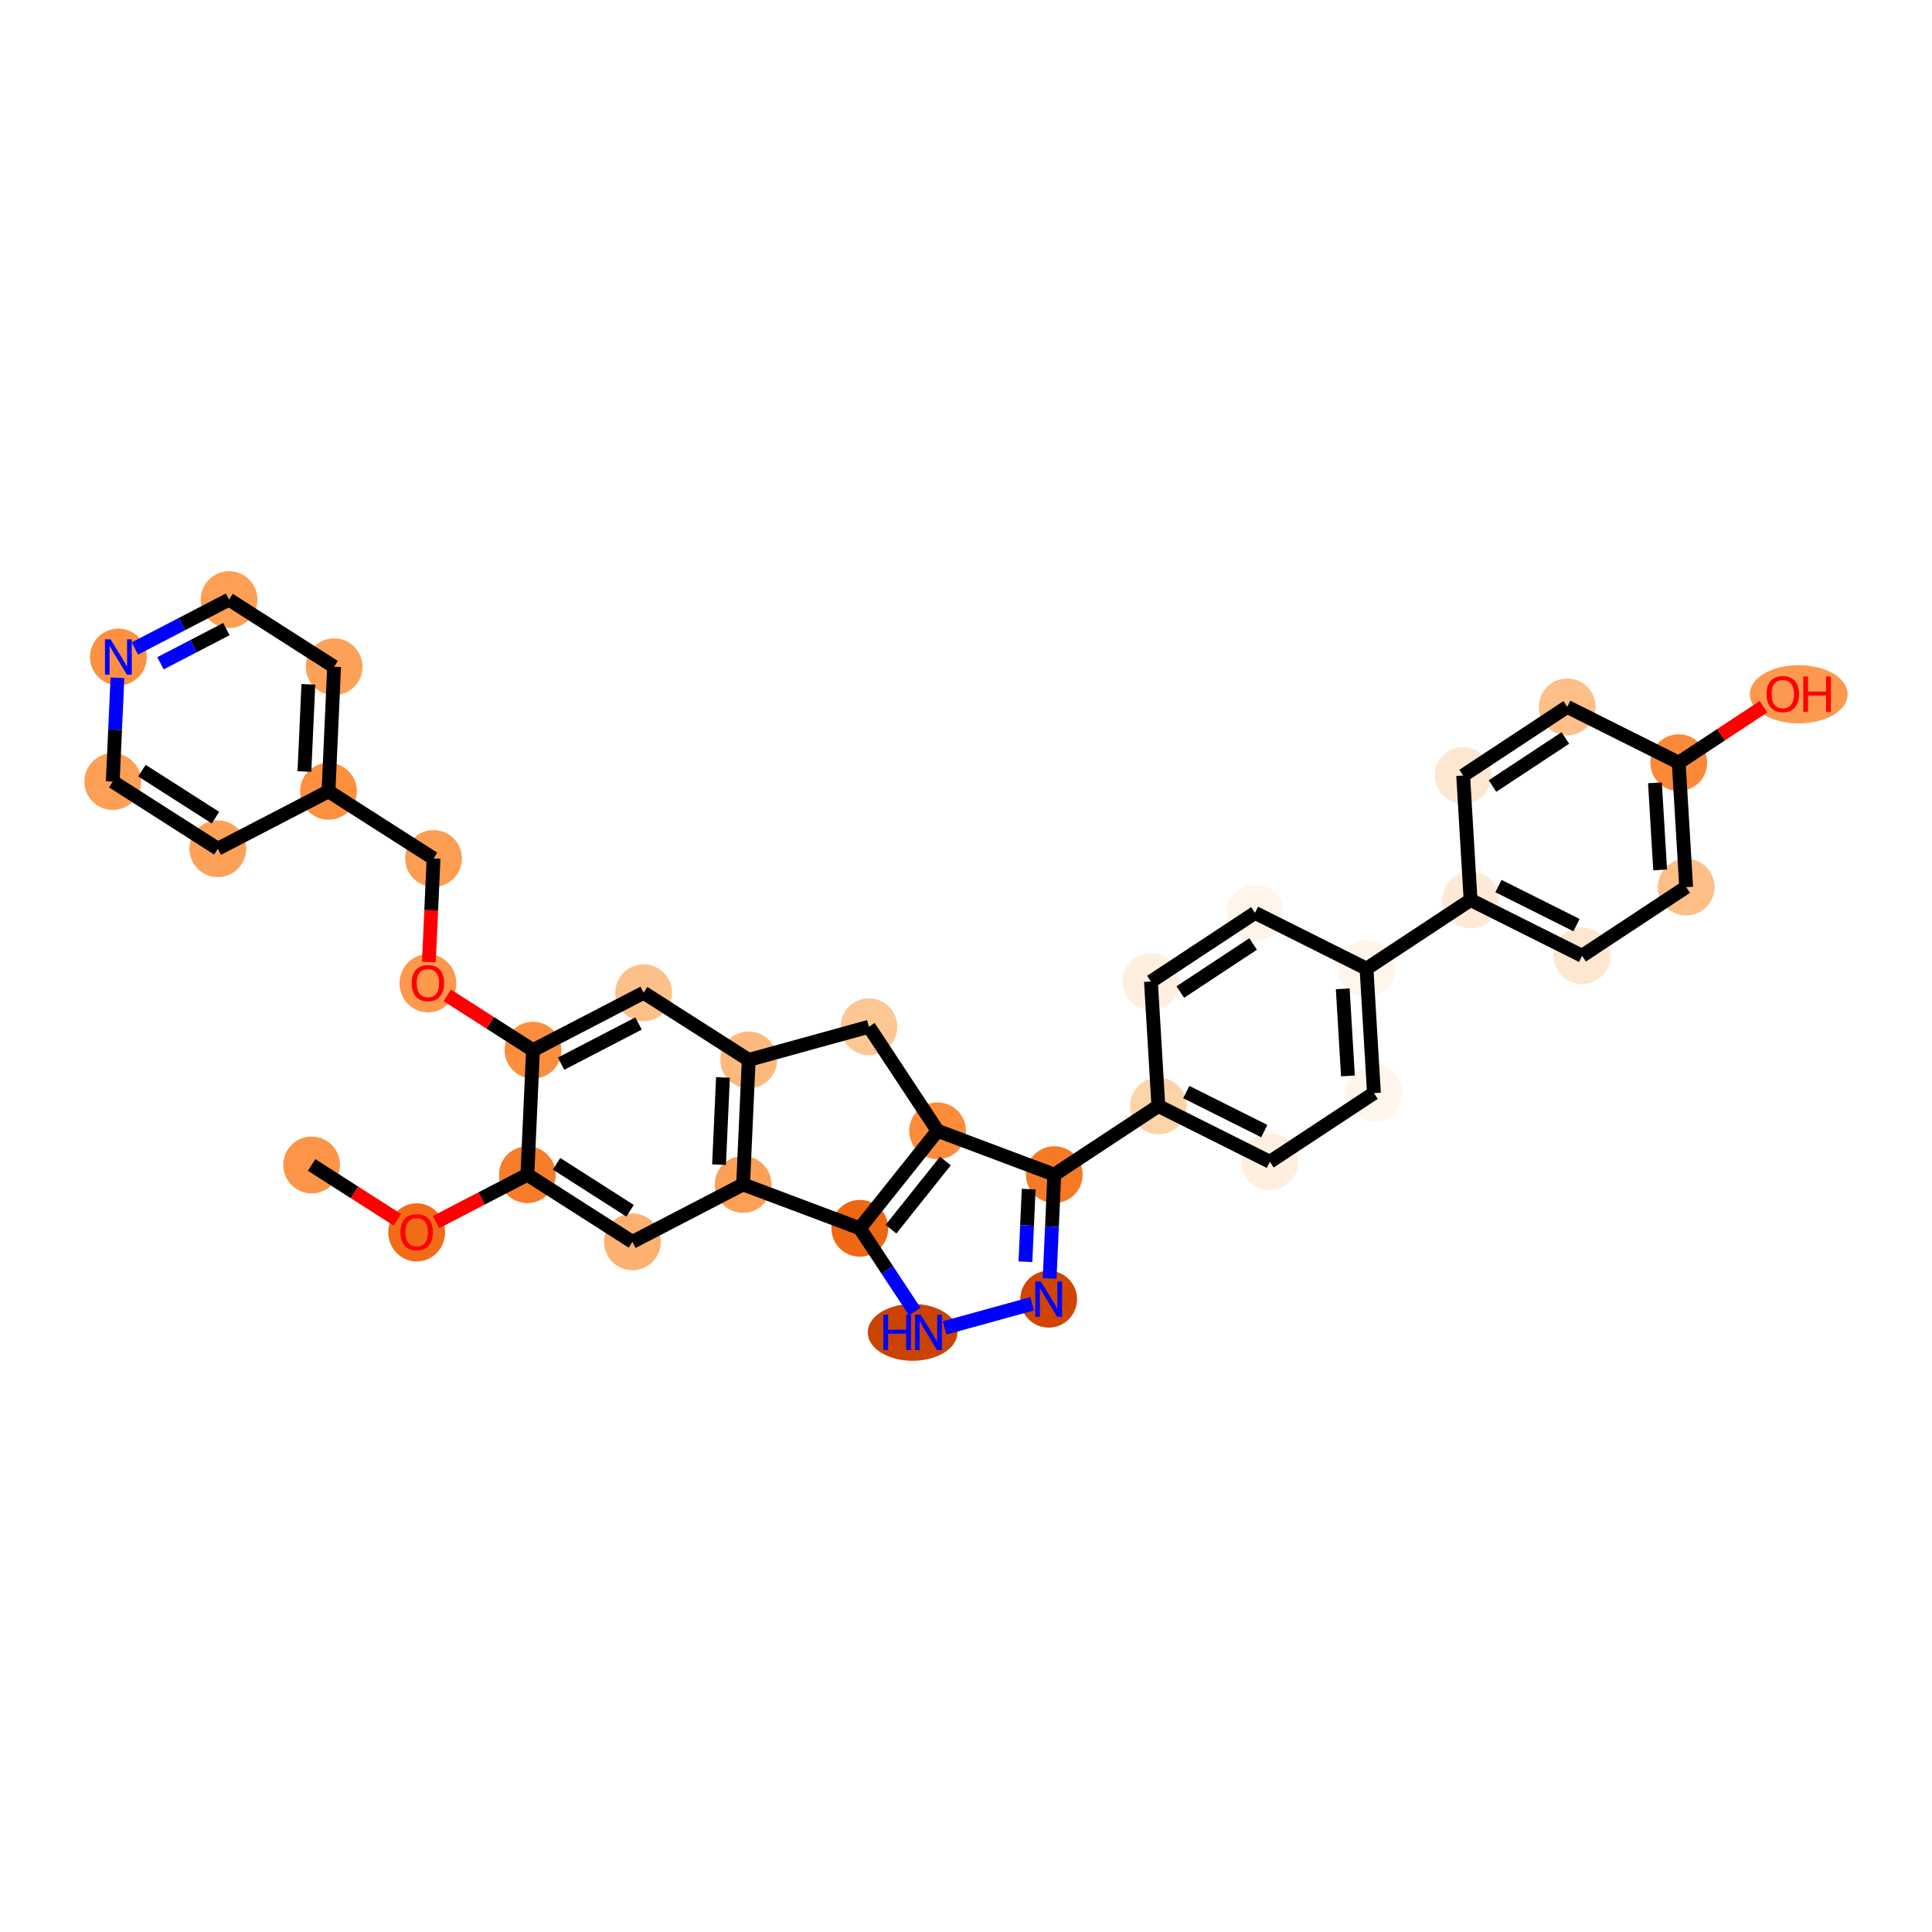 <?xml version='1.0' encoding='iso-8859-1'?>
<svg version='1.1' baseProfile='full'
              xmlns='http://www.w3.org/2000/svg'
                      xmlns:rdkit='http://www.rdkit.org/xml'
                      xmlns:xlink='http://www.w3.org/1999/xlink'
                  xml:space='preserve'
width='280px' height='280px' viewBox='0 0 280 280'>
<!-- END OF HEADER -->
<rect style='opacity:1.0;fill:#FFFFFF;stroke:none' width='280' height='280' x='0' y='0'> </rect>
<ellipse cx='45.164' cy='168.838' rx='3.614' ry='3.614'  style='fill:#FD9447;fill-rule:evenodd;stroke:#FD9447;stroke-width:1.0px;stroke-linecap:butt;stroke-linejoin:miter;stroke-opacity:1' />
<ellipse cx='60.389' cy='178.608' rx='3.614' ry='3.716'  style='fill:#F26C17;fill-rule:evenodd;stroke:#F26C17;stroke-width:1.0px;stroke-linecap:butt;stroke-linejoin:miter;stroke-opacity:1' />
<ellipse cx='76.43' cy='170.248' rx='3.614' ry='3.614'  style='fill:#F77D2A;fill-rule:evenodd;stroke:#F77D2A;stroke-width:1.0px;stroke-linecap:butt;stroke-linejoin:miter;stroke-opacity:1' />
<ellipse cx='91.655' cy='179.979' rx='3.614' ry='3.614'  style='fill:#FDB171;fill-rule:evenodd;stroke:#FDB171;stroke-width:1.0px;stroke-linecap:butt;stroke-linejoin:miter;stroke-opacity:1' />
<ellipse cx='107.696' cy='171.659' rx='3.614' ry='3.614'  style='fill:#FDA057;fill-rule:evenodd;stroke:#FDA057;stroke-width:1.0px;stroke-linecap:butt;stroke-linejoin:miter;stroke-opacity:1' />
<ellipse cx='108.51' cy='153.608' rx='3.614' ry='3.614'  style='fill:#FDB97D;fill-rule:evenodd;stroke:#FDB97D;stroke-width:1.0px;stroke-linecap:butt;stroke-linejoin:miter;stroke-opacity:1' />
<ellipse cx='93.284' cy='143.877' rx='3.614' ry='3.614'  style='fill:#FDC089;fill-rule:evenodd;stroke:#FDC089;stroke-width:1.0px;stroke-linecap:butt;stroke-linejoin:miter;stroke-opacity:1' />
<ellipse cx='77.244' cy='152.197' rx='3.614' ry='3.614'  style='fill:#FD8E3E;fill-rule:evenodd;stroke:#FD8E3E;stroke-width:1.0px;stroke-linecap:butt;stroke-linejoin:miter;stroke-opacity:1' />
<ellipse cx='62.018' cy='142.506' rx='3.614' ry='3.716'  style='fill:#FD984C;fill-rule:evenodd;stroke:#FD984C;stroke-width:1.0px;stroke-linecap:butt;stroke-linejoin:miter;stroke-opacity:1' />
<ellipse cx='62.833' cy='124.415' rx='3.614' ry='3.614'  style='fill:#FD9D52;fill-rule:evenodd;stroke:#FD9D52;stroke-width:1.0px;stroke-linecap:butt;stroke-linejoin:miter;stroke-opacity:1' />
<ellipse cx='47.607' cy='114.683' rx='3.614' ry='3.614'  style='fill:#FD8F3F;fill-rule:evenodd;stroke:#FD8F3F;stroke-width:1.0px;stroke-linecap:butt;stroke-linejoin:miter;stroke-opacity:1' />
<ellipse cx='48.422' cy='96.632' rx='3.614' ry='3.614'  style='fill:#FDA158;fill-rule:evenodd;stroke:#FDA158;stroke-width:1.0px;stroke-linecap:butt;stroke-linejoin:miter;stroke-opacity:1' />
<ellipse cx='33.196' cy='86.901' rx='3.614' ry='3.614'  style='fill:#FD9F55;fill-rule:evenodd;stroke:#FD9F55;stroke-width:1.0px;stroke-linecap:butt;stroke-linejoin:miter;stroke-opacity:1' />
<ellipse cx='17.156' cy='95.221' rx='3.614' ry='3.619'  style='fill:#FD9041;fill-rule:evenodd;stroke:#FD9041;stroke-width:1.0px;stroke-linecap:butt;stroke-linejoin:miter;stroke-opacity:1' />
<ellipse cx='16.341' cy='113.273' rx='3.614' ry='3.614'  style='fill:#FD9F55;fill-rule:evenodd;stroke:#FD9F55;stroke-width:1.0px;stroke-linecap:butt;stroke-linejoin:miter;stroke-opacity:1' />
<ellipse cx='31.567' cy='123.004' rx='3.614' ry='3.614'  style='fill:#FDA158;fill-rule:evenodd;stroke:#FDA158;stroke-width:1.0px;stroke-linecap:butt;stroke-linejoin:miter;stroke-opacity:1' />
<ellipse cx='125.93' cy='148.804' rx='3.614' ry='3.614'  style='fill:#FDC793;fill-rule:evenodd;stroke:#FDC793;stroke-width:1.0px;stroke-linecap:butt;stroke-linejoin:miter;stroke-opacity:1' />
<ellipse cx='135.881' cy='163.887' rx='3.614' ry='3.614'  style='fill:#FC8B3A;fill-rule:evenodd;stroke:#FC8B3A;stroke-width:1.0px;stroke-linecap:butt;stroke-linejoin:miter;stroke-opacity:1' />
<ellipse cx='152.797' cy='170.239' rx='3.614' ry='3.614'  style='fill:#F67925;fill-rule:evenodd;stroke:#F67925;stroke-width:1.0px;stroke-linecap:butt;stroke-linejoin:miter;stroke-opacity:1' />
<ellipse cx='167.88' cy='160.288' rx='3.614' ry='3.614'  style='fill:#FDD3A9;fill-rule:evenodd;stroke:#FDD3A9;stroke-width:1.0px;stroke-linecap:butt;stroke-linejoin:miter;stroke-opacity:1' />
<ellipse cx='184.039' cy='168.374' rx='3.614' ry='3.614'  style='fill:#FEEFE0;fill-rule:evenodd;stroke:#FEEFE0;stroke-width:1.0px;stroke-linecap:butt;stroke-linejoin:miter;stroke-opacity:1' />
<ellipse cx='199.122' cy='158.423' rx='3.614' ry='3.614'  style='fill:#FFF5EB;fill-rule:evenodd;stroke:#FFF5EB;stroke-width:1.0px;stroke-linecap:butt;stroke-linejoin:miter;stroke-opacity:1' />
<ellipse cx='198.045' cy='140.385' rx='3.614' ry='3.614'  style='fill:#FFF5EB;fill-rule:evenodd;stroke:#FFF5EB;stroke-width:1.0px;stroke-linecap:butt;stroke-linejoin:miter;stroke-opacity:1' />
<ellipse cx='213.128' cy='130.434' rx='3.614' ry='3.614'  style='fill:#FEEAD6;fill-rule:evenodd;stroke:#FEEAD6;stroke-width:1.0px;stroke-linecap:butt;stroke-linejoin:miter;stroke-opacity:1' />
<ellipse cx='229.287' cy='138.52' rx='3.614' ry='3.614'  style='fill:#FEE7D1;fill-rule:evenodd;stroke:#FEE7D1;stroke-width:1.0px;stroke-linecap:butt;stroke-linejoin:miter;stroke-opacity:1' />
<ellipse cx='244.37' cy='128.568' rx='3.614' ry='3.614'  style='fill:#FDBF87;fill-rule:evenodd;stroke:#FDBF87;stroke-width:1.0px;stroke-linecap:butt;stroke-linejoin:miter;stroke-opacity:1' />
<ellipse cx='243.293' cy='110.531' rx='3.614' ry='3.614'  style='fill:#FB8937;fill-rule:evenodd;stroke:#FB8937;stroke-width:1.0px;stroke-linecap:butt;stroke-linejoin:miter;stroke-opacity:1' />
<ellipse cx='260.685' cy='100.619' rx='6.588' ry='3.716'  style='fill:#FD994E;fill-rule:evenodd;stroke:#FD994E;stroke-width:1.0px;stroke-linecap:butt;stroke-linejoin:miter;stroke-opacity:1' />
<ellipse cx='227.133' cy='102.445' rx='3.614' ry='3.614'  style='fill:#FDBF87;fill-rule:evenodd;stroke:#FDBF87;stroke-width:1.0px;stroke-linecap:butt;stroke-linejoin:miter;stroke-opacity:1' />
<ellipse cx='212.051' cy='112.396' rx='3.614' ry='3.614'  style='fill:#FEE7D1;fill-rule:evenodd;stroke:#FEE7D1;stroke-width:1.0px;stroke-linecap:butt;stroke-linejoin:miter;stroke-opacity:1' />
<ellipse cx='181.886' cy='132.299' rx='3.614' ry='3.614'  style='fill:#FFF5EB;fill-rule:evenodd;stroke:#FFF5EB;stroke-width:1.0px;stroke-linecap:butt;stroke-linejoin:miter;stroke-opacity:1' />
<ellipse cx='166.803' cy='142.25' rx='3.614' ry='3.614'  style='fill:#FEEFE0;fill-rule:evenodd;stroke:#FEEFE0;stroke-width:1.0px;stroke-linecap:butt;stroke-linejoin:miter;stroke-opacity:1' />
<ellipse cx='151.983' cy='188.291' rx='3.614' ry='3.619'  style='fill:#D14501;fill-rule:evenodd;stroke:#D14501;stroke-width:1.0px;stroke-linecap:butt;stroke-linejoin:miter;stroke-opacity:1' />
<ellipse cx='132.261' cy='193.094' rx='6' ry='3.619'  style='fill:#CB4301;fill-rule:evenodd;stroke:#CB4301;stroke-width:1.0px;stroke-linecap:butt;stroke-linejoin:miter;stroke-opacity:1' />
<ellipse cx='124.612' cy='178.012' rx='3.614' ry='3.614'  style='fill:#EF6712;fill-rule:evenodd;stroke:#EF6712;stroke-width:1.0px;stroke-linecap:butt;stroke-linejoin:miter;stroke-opacity:1' />
<path class='bond-0 atom-0 atom-1' d='M 45.164,168.838 L 51.376,172.808' style='fill:none;fill-rule:evenodd;stroke:#000000;stroke-width:2.0px;stroke-linecap:butt;stroke-linejoin:miter;stroke-opacity:1' />
<path class='bond-0 atom-0 atom-1' d='M 51.376,172.808 L 57.589,176.779' style='fill:none;fill-rule:evenodd;stroke:#FF0000;stroke-width:2.0px;stroke-linecap:butt;stroke-linejoin:miter;stroke-opacity:1' />
<path class='bond-1 atom-1 atom-2' d='M 63.19,177.116 L 69.81,173.682' style='fill:none;fill-rule:evenodd;stroke:#FF0000;stroke-width:2.0px;stroke-linecap:butt;stroke-linejoin:miter;stroke-opacity:1' />
<path class='bond-1 atom-1 atom-2' d='M 69.81,173.682 L 76.43,170.248' style='fill:none;fill-rule:evenodd;stroke:#000000;stroke-width:2.0px;stroke-linecap:butt;stroke-linejoin:miter;stroke-opacity:1' />
<path class='bond-2 atom-2 atom-3' d='M 76.43,170.248 L 91.655,179.979' style='fill:none;fill-rule:evenodd;stroke:#000000;stroke-width:2.0px;stroke-linecap:butt;stroke-linejoin:miter;stroke-opacity:1' />
<path class='bond-2 atom-2 atom-3' d='M 80.66,168.663 L 91.318,175.475' style='fill:none;fill-rule:evenodd;stroke:#000000;stroke-width:2.0px;stroke-linecap:butt;stroke-linejoin:miter;stroke-opacity:1' />
<path class='bond-34 atom-7 atom-2' d='M 77.244,152.197 L 76.43,170.248' style='fill:none;fill-rule:evenodd;stroke:#000000;stroke-width:2.0px;stroke-linecap:butt;stroke-linejoin:miter;stroke-opacity:1' />
<path class='bond-3 atom-3 atom-4' d='M 91.655,179.979 L 107.696,171.659' style='fill:none;fill-rule:evenodd;stroke:#000000;stroke-width:2.0px;stroke-linecap:butt;stroke-linejoin:miter;stroke-opacity:1' />
<path class='bond-4 atom-4 atom-5' d='M 107.696,171.659 L 108.51,153.608' style='fill:none;fill-rule:evenodd;stroke:#000000;stroke-width:2.0px;stroke-linecap:butt;stroke-linejoin:miter;stroke-opacity:1' />
<path class='bond-4 atom-4 atom-5' d='M 104.207,168.788 L 104.778,156.152' style='fill:none;fill-rule:evenodd;stroke:#000000;stroke-width:2.0px;stroke-linecap:butt;stroke-linejoin:miter;stroke-opacity:1' />
<path class='bond-37 atom-34 atom-4' d='M 124.612,178.012 L 107.696,171.659' style='fill:none;fill-rule:evenodd;stroke:#000000;stroke-width:2.0px;stroke-linecap:butt;stroke-linejoin:miter;stroke-opacity:1' />
<path class='bond-5 atom-5 atom-6' d='M 108.51,153.608 L 93.284,143.877' style='fill:none;fill-rule:evenodd;stroke:#000000;stroke-width:2.0px;stroke-linecap:butt;stroke-linejoin:miter;stroke-opacity:1' />
<path class='bond-15 atom-5 atom-16' d='M 108.51,153.608 L 125.93,148.804' style='fill:none;fill-rule:evenodd;stroke:#000000;stroke-width:2.0px;stroke-linecap:butt;stroke-linejoin:miter;stroke-opacity:1' />
<path class='bond-6 atom-6 atom-7' d='M 93.284,143.877 L 77.244,152.197' style='fill:none;fill-rule:evenodd;stroke:#000000;stroke-width:2.0px;stroke-linecap:butt;stroke-linejoin:miter;stroke-opacity:1' />
<path class='bond-6 atom-6 atom-7' d='M 92.542,148.333 L 81.314,154.157' style='fill:none;fill-rule:evenodd;stroke:#000000;stroke-width:2.0px;stroke-linecap:butt;stroke-linejoin:miter;stroke-opacity:1' />
<path class='bond-7 atom-7 atom-8' d='M 77.244,152.197 L 71.032,148.226' style='fill:none;fill-rule:evenodd;stroke:#000000;stroke-width:2.0px;stroke-linecap:butt;stroke-linejoin:miter;stroke-opacity:1' />
<path class='bond-7 atom-7 atom-8' d='M 71.032,148.226 L 64.819,144.256' style='fill:none;fill-rule:evenodd;stroke:#FF0000;stroke-width:2.0px;stroke-linecap:butt;stroke-linejoin:miter;stroke-opacity:1' />
<path class='bond-8 atom-8 atom-9' d='M 62.156,139.427 L 62.494,131.921' style='fill:none;fill-rule:evenodd;stroke:#FF0000;stroke-width:2.0px;stroke-linecap:butt;stroke-linejoin:miter;stroke-opacity:1' />
<path class='bond-8 atom-8 atom-9' d='M 62.494,131.921 L 62.833,124.415' style='fill:none;fill-rule:evenodd;stroke:#000000;stroke-width:2.0px;stroke-linecap:butt;stroke-linejoin:miter;stroke-opacity:1' />
<path class='bond-9 atom-9 atom-10' d='M 62.833,124.415 L 47.607,114.683' style='fill:none;fill-rule:evenodd;stroke:#000000;stroke-width:2.0px;stroke-linecap:butt;stroke-linejoin:miter;stroke-opacity:1' />
<path class='bond-10 atom-10 atom-11' d='M 47.607,114.683 L 48.422,96.632' style='fill:none;fill-rule:evenodd;stroke:#000000;stroke-width:2.0px;stroke-linecap:butt;stroke-linejoin:miter;stroke-opacity:1' />
<path class='bond-10 atom-10 atom-11' d='M 44.119,111.813 L 44.689,99.177' style='fill:none;fill-rule:evenodd;stroke:#000000;stroke-width:2.0px;stroke-linecap:butt;stroke-linejoin:miter;stroke-opacity:1' />
<path class='bond-35 atom-15 atom-10' d='M 31.567,123.004 L 47.607,114.683' style='fill:none;fill-rule:evenodd;stroke:#000000;stroke-width:2.0px;stroke-linecap:butt;stroke-linejoin:miter;stroke-opacity:1' />
<path class='bond-11 atom-11 atom-12' d='M 48.422,96.632 L 33.196,86.901' style='fill:none;fill-rule:evenodd;stroke:#000000;stroke-width:2.0px;stroke-linecap:butt;stroke-linejoin:miter;stroke-opacity:1' />
<path class='bond-12 atom-12 atom-13' d='M 33.196,86.901 L 26.372,90.441' style='fill:none;fill-rule:evenodd;stroke:#000000;stroke-width:2.0px;stroke-linecap:butt;stroke-linejoin:miter;stroke-opacity:1' />
<path class='bond-12 atom-12 atom-13' d='M 26.372,90.441 L 19.548,93.98' style='fill:none;fill-rule:evenodd;stroke:#0000FF;stroke-width:2.0px;stroke-linecap:butt;stroke-linejoin:miter;stroke-opacity:1' />
<path class='bond-12 atom-12 atom-13' d='M 32.813,91.171 L 28.036,93.649' style='fill:none;fill-rule:evenodd;stroke:#000000;stroke-width:2.0px;stroke-linecap:butt;stroke-linejoin:miter;stroke-opacity:1' />
<path class='bond-12 atom-12 atom-13' d='M 28.036,93.649 L 23.259,96.126' style='fill:none;fill-rule:evenodd;stroke:#0000FF;stroke-width:2.0px;stroke-linecap:butt;stroke-linejoin:miter;stroke-opacity:1' />
<path class='bond-13 atom-13 atom-14' d='M 17.02,98.232 L 16.68,105.752' style='fill:none;fill-rule:evenodd;stroke:#0000FF;stroke-width:2.0px;stroke-linecap:butt;stroke-linejoin:miter;stroke-opacity:1' />
<path class='bond-13 atom-13 atom-14' d='M 16.68,105.752 L 16.341,113.273' style='fill:none;fill-rule:evenodd;stroke:#000000;stroke-width:2.0px;stroke-linecap:butt;stroke-linejoin:miter;stroke-opacity:1' />
<path class='bond-14 atom-14 atom-15' d='M 16.341,113.273 L 31.567,123.004' style='fill:none;fill-rule:evenodd;stroke:#000000;stroke-width:2.0px;stroke-linecap:butt;stroke-linejoin:miter;stroke-opacity:1' />
<path class='bond-14 atom-14 atom-15' d='M 20.571,111.687 L 31.229,118.499' style='fill:none;fill-rule:evenodd;stroke:#000000;stroke-width:2.0px;stroke-linecap:butt;stroke-linejoin:miter;stroke-opacity:1' />
<path class='bond-16 atom-16 atom-17' d='M 125.93,148.804 L 135.881,163.887' style='fill:none;fill-rule:evenodd;stroke:#000000;stroke-width:2.0px;stroke-linecap:butt;stroke-linejoin:miter;stroke-opacity:1' />
<path class='bond-17 atom-17 atom-18' d='M 135.881,163.887 L 152.797,170.239' style='fill:none;fill-rule:evenodd;stroke:#000000;stroke-width:2.0px;stroke-linecap:butt;stroke-linejoin:miter;stroke-opacity:1' />
<path class='bond-36 atom-34 atom-17' d='M 124.612,178.012 L 135.881,163.887' style='fill:none;fill-rule:evenodd;stroke:#000000;stroke-width:2.0px;stroke-linecap:butt;stroke-linejoin:miter;stroke-opacity:1' />
<path class='bond-36 atom-34 atom-17' d='M 129.127,178.147 L 137.016,168.259' style='fill:none;fill-rule:evenodd;stroke:#000000;stroke-width:2.0px;stroke-linecap:butt;stroke-linejoin:miter;stroke-opacity:1' />
<path class='bond-18 atom-18 atom-19' d='M 152.797,170.239 L 167.88,160.288' style='fill:none;fill-rule:evenodd;stroke:#000000;stroke-width:2.0px;stroke-linecap:butt;stroke-linejoin:miter;stroke-opacity:1' />
<path class='bond-31 atom-18 atom-32' d='M 152.797,170.239 L 152.458,177.76' style='fill:none;fill-rule:evenodd;stroke:#000000;stroke-width:2.0px;stroke-linecap:butt;stroke-linejoin:miter;stroke-opacity:1' />
<path class='bond-31 atom-18 atom-32' d='M 152.458,177.76 L 152.119,185.28' style='fill:none;fill-rule:evenodd;stroke:#0000FF;stroke-width:2.0px;stroke-linecap:butt;stroke-linejoin:miter;stroke-opacity:1' />
<path class='bond-31 atom-18 atom-32' d='M 149.085,172.333 L 148.848,177.597' style='fill:none;fill-rule:evenodd;stroke:#000000;stroke-width:2.0px;stroke-linecap:butt;stroke-linejoin:miter;stroke-opacity:1' />
<path class='bond-31 atom-18 atom-32' d='M 148.848,177.597 L 148.61,182.861' style='fill:none;fill-rule:evenodd;stroke:#0000FF;stroke-width:2.0px;stroke-linecap:butt;stroke-linejoin:miter;stroke-opacity:1' />
<path class='bond-19 atom-19 atom-20' d='M 167.88,160.288 L 184.039,168.374' style='fill:none;fill-rule:evenodd;stroke:#000000;stroke-width:2.0px;stroke-linecap:butt;stroke-linejoin:miter;stroke-opacity:1' />
<path class='bond-19 atom-19 atom-20' d='M 171.921,158.269 L 183.233,163.929' style='fill:none;fill-rule:evenodd;stroke:#000000;stroke-width:2.0px;stroke-linecap:butt;stroke-linejoin:miter;stroke-opacity:1' />
<path class='bond-38 atom-31 atom-19' d='M 166.803,142.25 L 167.88,160.288' style='fill:none;fill-rule:evenodd;stroke:#000000;stroke-width:2.0px;stroke-linecap:butt;stroke-linejoin:miter;stroke-opacity:1' />
<path class='bond-20 atom-20 atom-21' d='M 184.039,168.374 L 199.122,158.423' style='fill:none;fill-rule:evenodd;stroke:#000000;stroke-width:2.0px;stroke-linecap:butt;stroke-linejoin:miter;stroke-opacity:1' />
<path class='bond-21 atom-21 atom-22' d='M 199.122,158.423 L 198.045,140.385' style='fill:none;fill-rule:evenodd;stroke:#000000;stroke-width:2.0px;stroke-linecap:butt;stroke-linejoin:miter;stroke-opacity:1' />
<path class='bond-21 atom-21 atom-22' d='M 195.353,155.932 L 194.599,143.306' style='fill:none;fill-rule:evenodd;stroke:#000000;stroke-width:2.0px;stroke-linecap:butt;stroke-linejoin:miter;stroke-opacity:1' />
<path class='bond-22 atom-22 atom-23' d='M 198.045,140.385 L 213.128,130.434' style='fill:none;fill-rule:evenodd;stroke:#000000;stroke-width:2.0px;stroke-linecap:butt;stroke-linejoin:miter;stroke-opacity:1' />
<path class='bond-29 atom-22 atom-30' d='M 198.045,140.385 L 181.886,132.299' style='fill:none;fill-rule:evenodd;stroke:#000000;stroke-width:2.0px;stroke-linecap:butt;stroke-linejoin:miter;stroke-opacity:1' />
<path class='bond-23 atom-23 atom-24' d='M 213.128,130.434 L 229.287,138.52' style='fill:none;fill-rule:evenodd;stroke:#000000;stroke-width:2.0px;stroke-linecap:butt;stroke-linejoin:miter;stroke-opacity:1' />
<path class='bond-23 atom-23 atom-24' d='M 217.169,128.415 L 228.48,134.075' style='fill:none;fill-rule:evenodd;stroke:#000000;stroke-width:2.0px;stroke-linecap:butt;stroke-linejoin:miter;stroke-opacity:1' />
<path class='bond-39 atom-29 atom-23' d='M 212.051,112.396 L 213.128,130.434' style='fill:none;fill-rule:evenodd;stroke:#000000;stroke-width:2.0px;stroke-linecap:butt;stroke-linejoin:miter;stroke-opacity:1' />
<path class='bond-24 atom-24 atom-25' d='M 229.287,138.52 L 244.37,128.568' style='fill:none;fill-rule:evenodd;stroke:#000000;stroke-width:2.0px;stroke-linecap:butt;stroke-linejoin:miter;stroke-opacity:1' />
<path class='bond-25 atom-25 atom-26' d='M 244.37,128.568 L 243.293,110.531' style='fill:none;fill-rule:evenodd;stroke:#000000;stroke-width:2.0px;stroke-linecap:butt;stroke-linejoin:miter;stroke-opacity:1' />
<path class='bond-25 atom-25 atom-26' d='M 240.601,126.078 L 239.847,113.452' style='fill:none;fill-rule:evenodd;stroke:#000000;stroke-width:2.0px;stroke-linecap:butt;stroke-linejoin:miter;stroke-opacity:1' />
<path class='bond-26 atom-26 atom-27' d='M 243.293,110.531 L 249.434,106.479' style='fill:none;fill-rule:evenodd;stroke:#000000;stroke-width:2.0px;stroke-linecap:butt;stroke-linejoin:miter;stroke-opacity:1' />
<path class='bond-26 atom-26 atom-27' d='M 249.434,106.479 L 255.575,102.427' style='fill:none;fill-rule:evenodd;stroke:#FF0000;stroke-width:2.0px;stroke-linecap:butt;stroke-linejoin:miter;stroke-opacity:1' />
<path class='bond-27 atom-26 atom-28' d='M 243.293,110.531 L 227.133,102.445' style='fill:none;fill-rule:evenodd;stroke:#000000;stroke-width:2.0px;stroke-linecap:butt;stroke-linejoin:miter;stroke-opacity:1' />
<path class='bond-28 atom-28 atom-29' d='M 227.133,102.445 L 212.051,112.396' style='fill:none;fill-rule:evenodd;stroke:#000000;stroke-width:2.0px;stroke-linecap:butt;stroke-linejoin:miter;stroke-opacity:1' />
<path class='bond-28 atom-28 atom-29' d='M 226.861,106.954 L 216.303,113.92' style='fill:none;fill-rule:evenodd;stroke:#000000;stroke-width:2.0px;stroke-linecap:butt;stroke-linejoin:miter;stroke-opacity:1' />
<path class='bond-30 atom-30 atom-31' d='M 181.886,132.299 L 166.803,142.25' style='fill:none;fill-rule:evenodd;stroke:#000000;stroke-width:2.0px;stroke-linecap:butt;stroke-linejoin:miter;stroke-opacity:1' />
<path class='bond-30 atom-30 atom-31' d='M 181.613,136.808 L 171.056,143.774' style='fill:none;fill-rule:evenodd;stroke:#000000;stroke-width:2.0px;stroke-linecap:butt;stroke-linejoin:miter;stroke-opacity:1' />
<path class='bond-32 atom-32 atom-33' d='M 149.59,188.951 L 136.894,192.452' style='fill:none;fill-rule:evenodd;stroke:#0000FF;stroke-width:2.0px;stroke-linecap:butt;stroke-linejoin:miter;stroke-opacity:1' />
<path class='bond-33 atom-33 atom-34' d='M 132.577,190.084 L 128.594,184.048' style='fill:none;fill-rule:evenodd;stroke:#0000FF;stroke-width:2.0px;stroke-linecap:butt;stroke-linejoin:miter;stroke-opacity:1' />
<path class='bond-33 atom-33 atom-34' d='M 128.594,184.048 L 124.612,178.012' style='fill:none;fill-rule:evenodd;stroke:#000000;stroke-width:2.0px;stroke-linecap:butt;stroke-linejoin:miter;stroke-opacity:1' />
<path  class='atom-1' d='M 58.04 178.583
Q 58.04 177.354, 58.648 176.668
Q 59.255 175.981, 60.389 175.981
Q 61.524 175.981, 62.131 176.668
Q 62.739 177.354, 62.739 178.583
Q 62.739 179.826, 62.124 180.535
Q 61.51 181.236, 60.389 181.236
Q 59.262 181.236, 58.648 180.535
Q 58.04 179.834, 58.04 178.583
M 60.389 180.658
Q 61.17 180.658, 61.589 180.137
Q 62.016 179.609, 62.016 178.583
Q 62.016 177.578, 61.589 177.072
Q 61.17 176.559, 60.389 176.559
Q 59.609 176.559, 59.182 177.065
Q 58.763 177.571, 58.763 178.583
Q 58.763 179.617, 59.182 180.137
Q 59.609 180.658, 60.389 180.658
' fill='#FF0000'/>
<path  class='atom-8' d='M 59.669 142.48
Q 59.669 141.252, 60.276 140.565
Q 60.884 139.878, 62.018 139.878
Q 63.153 139.878, 63.76 140.565
Q 64.368 141.252, 64.368 142.48
Q 64.368 143.724, 63.753 144.432
Q 63.139 145.133, 62.018 145.133
Q 60.891 145.133, 60.276 144.432
Q 59.669 143.731, 59.669 142.48
M 62.018 144.555
Q 62.799 144.555, 63.218 144.034
Q 63.645 143.507, 63.645 142.48
Q 63.645 141.476, 63.218 140.97
Q 62.799 140.457, 62.018 140.457
Q 61.238 140.457, 60.811 140.962
Q 60.392 141.468, 60.392 142.48
Q 60.392 143.514, 60.811 144.034
Q 61.238 144.555, 62.018 144.555
' fill='#FF0000'/>
<path  class='atom-13' d='M 16.024 92.663
L 17.701 95.373
Q 17.868 95.641, 18.135 96.125
Q 18.402 96.609, 18.417 96.638
L 18.417 92.663
L 19.096 92.663
L 19.096 97.78
L 18.395 97.78
L 16.596 94.817
Q 16.386 94.47, 16.162 94.072
Q 15.945 93.675, 15.88 93.552
L 15.88 97.78
L 15.215 97.78
L 15.215 92.663
L 16.024 92.663
' fill='#0000FF'/>
<path  class='atom-27' d='M 256.026 100.594
Q 256.026 99.365, 256.634 98.678
Q 257.241 97.992, 258.375 97.992
Q 259.51 97.992, 260.117 98.678
Q 260.725 99.365, 260.725 100.594
Q 260.725 101.837, 260.11 102.545
Q 259.496 103.247, 258.375 103.247
Q 257.248 103.247, 256.634 102.545
Q 256.026 101.844, 256.026 100.594
M 258.375 102.668
Q 259.156 102.668, 259.575 102.148
Q 260.002 101.62, 260.002 100.594
Q 260.002 99.589, 259.575 99.083
Q 259.156 98.57, 258.375 98.57
Q 257.595 98.57, 257.168 99.076
Q 256.749 99.582, 256.749 100.594
Q 256.749 101.627, 257.168 102.148
Q 257.595 102.668, 258.375 102.668
' fill='#FF0000'/>
<path  class='atom-27' d='M 261.339 98.05
L 262.033 98.05
L 262.033 100.225
L 264.649 100.225
L 264.649 98.05
L 265.343 98.05
L 265.343 103.167
L 264.649 103.167
L 264.649 100.803
L 262.033 100.803
L 262.033 103.167
L 261.339 103.167
L 261.339 98.05
' fill='#FF0000'/>
<path  class='atom-32' d='M 150.852 185.732
L 152.529 188.443
Q 152.695 188.71, 152.962 189.194
Q 153.23 189.679, 153.244 189.707
L 153.244 185.732
L 153.923 185.732
L 153.923 190.849
L 153.222 190.849
L 151.423 187.886
Q 151.213 187.539, 150.989 187.142
Q 150.772 186.744, 150.707 186.621
L 150.707 190.849
L 150.042 190.849
L 150.042 185.732
L 150.852 185.732
' fill='#0000FF'/>
<path  class='atom-33' d='M 128.018 190.536
L 128.712 190.536
L 128.712 192.711
L 131.329 192.711
L 131.329 190.536
L 132.023 190.536
L 132.023 195.653
L 131.329 195.653
L 131.329 193.29
L 128.712 193.29
L 128.712 195.653
L 128.018 195.653
L 128.018 190.536
' fill='#0000FF'/>
<path  class='atom-33' d='M 133.432 190.536
L 135.109 193.246
Q 135.275 193.514, 135.543 193.998
Q 135.81 194.482, 135.824 194.511
L 135.824 190.536
L 136.504 190.536
L 136.504 195.653
L 135.803 195.653
L 134.003 192.69
Q 133.793 192.343, 133.569 191.945
Q 133.353 191.548, 133.288 191.425
L 133.288 195.653
L 132.623 195.653
L 132.623 190.536
L 133.432 190.536
' fill='#0000FF'/>
</svg>

